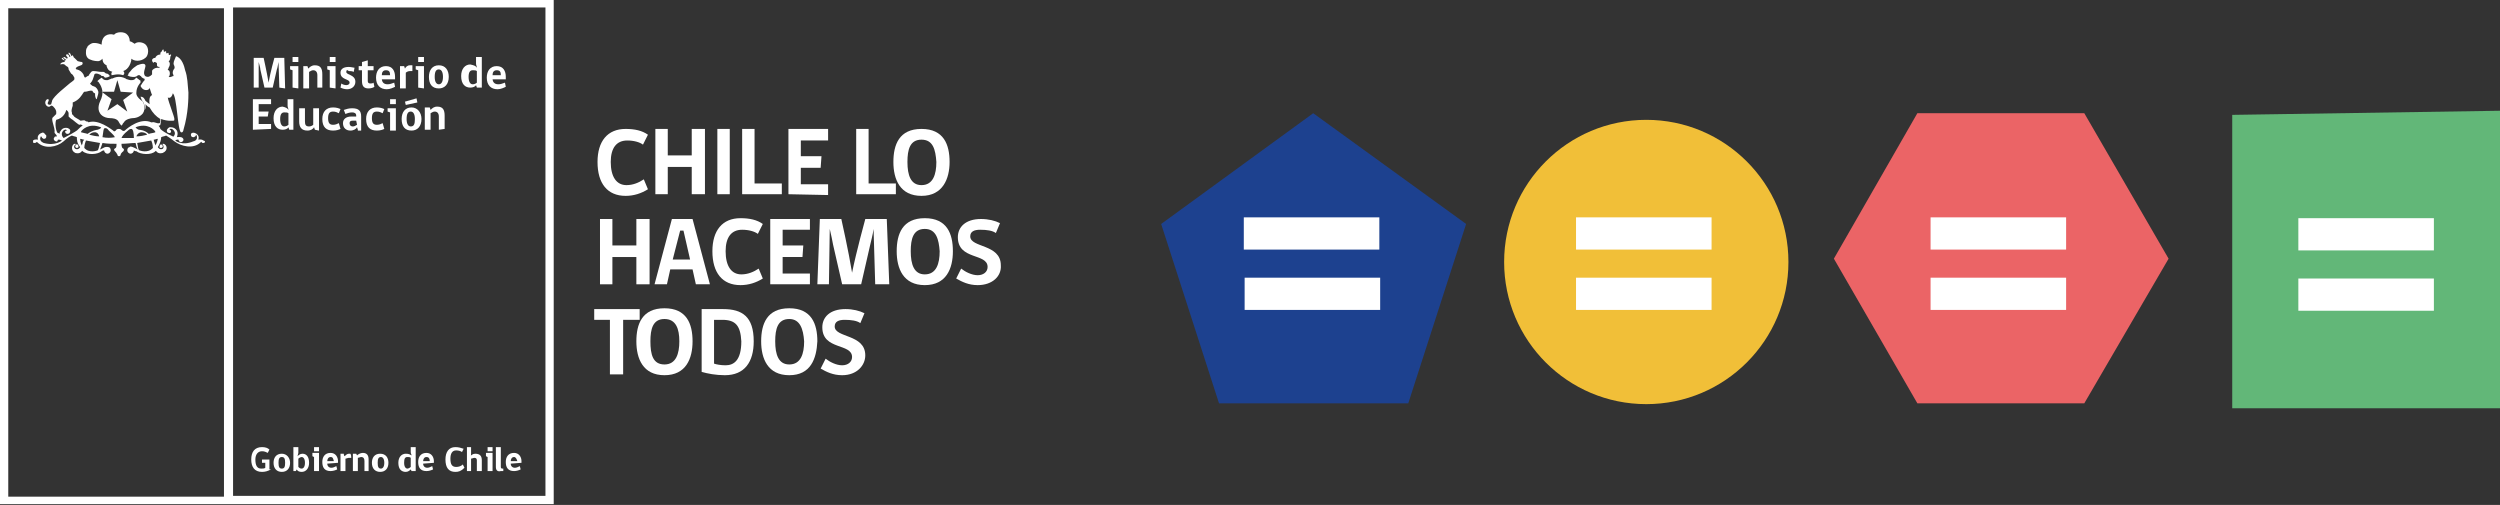 <?xml version="1.0" encoding="utf-8"?>
<!-- Generator: Adobe Illustrator 23.0.1, SVG Export Plug-In . SVG Version: 6.00 Build 0)  -->
<svg version="1.1" id="Capa_1" xmlns="http://www.w3.org/2000/svg" xmlns:xlink="http://www.w3.org/1999/xlink" x="0px" y="0px"
	 viewBox="0 0 302.5 61.1" style="enable-background:new 0 0 302.5 61.1;" xml:space="preserve">
<rect x="0" y="0" width="302.5" height="61.1" fill="#333333" stroke="none"/>
<style type="text/css">
	.st0{fill:#1D418F;}
	.st1{fill:#62B778;}
	.st2{enable-background:new    ;}
	.st3{fill:#FFFFFF;}
	.st4{fill:#F1BF38;}
	.st5{fill:#EB6466;}
	.st6{fill:none;}
</style>
<title>Recurso 7</title>
<g>
	<g>
		<polygon class="st0" points="158.9,13.7 140.5,27.1 147.5,48.8 170.4,48.8 177.4,27.1 		"/>
		<polygon class="st1" points="302.5,49.4 270.1,49.4 270.1,13.9 302.5,13.4 		"/>
		<g class="st2">
			<path class="st3" d="M278.1,26.4l16.4,0l0,3.9l-16.4,0L278.1,26.4z M278.1,33.7l16.4,0l0,3.9l-16.4,0L278.1,33.7z"/>
		</g>
		<circle class="st4" cx="199.2" cy="31.7" r="17.2"/>
		<polygon class="st5" points="252.2,13.7 232,13.7 221.9,31.3 232,48.8 252.2,48.8 262.4,31.3 		"/>
		<g class="st2">
			<path class="st3" d="M150.5,26.3l16.4,0l0,3.9l-16.4,0L150.5,26.3z M150.6,33.6l16.4,0l0,3.9l-16.4,0L150.6,33.6z"/>
		</g>
		<g>
			<g class="st2">
				<path class="st3" d="M190.7,26.3l16.4,0l0,3.9l-16.4,0L190.7,26.3z M190.7,33.6l16.4,0l0,3.9l-16.4,0L190.7,33.6z"/>
			</g>
		</g>
		<g class="st2">
			<path class="st3" d="M233.6,26.3l16.4,0l0,3.9l-16.4,0L233.6,26.3z M233.6,33.6l16.4,0l0,3.9l-16.4,0L233.6,33.6z"/>
		</g>
	</g>
	<g>
		<g>
			<g>
				<path class="st3" d="M32.8,56.8c-0.4,0.2-0.7,0.3-1.1,0.3c-0.9,0-1.3-0.6-1.3-1.5s0.4-1.5,1.3-1.5c0.4,0,0.7,0.1,0.9,0.3
					l-0.2,0.4c-0.2-0.1-0.4-0.2-0.7-0.2c-0.5,0-0.8,0.4-0.8,1c0,0.7,0.2,1.1,0.7,1.1c0.2,0,0.4,0,0.5-0.1V56h-0.4v-0.4h0.9v1.2H32.8
					z"/>
				<path class="st3" d="M35.1,56c0,0.7-0.4,1.1-1,1.1s-1-0.4-1-1.1c0-0.6,0.3-1.1,1-1.1C34.7,54.9,35.1,55.4,35.1,56 M34.5,56
					c0-0.5-0.1-0.7-0.4-0.7c-0.3,0-0.4,0.2-0.4,0.7s0.1,0.7,0.4,0.7S34.5,56.5,34.5,56"/>
				<path class="st3" d="M36,55.2c0.1-0.1,0.3-0.3,0.6-0.3c0.5,0,0.8,0.4,0.8,1.1c0,0.7-0.4,1.1-0.9,1.1c-0.3,0-0.5-0.1-0.6-0.3
					L35.8,57h-0.3v-2.9h0.6v0.7L36,55.2z M36.1,56.5c0.1,0.1,0.2,0.2,0.4,0.2s0.4-0.2,0.4-0.7s-0.2-0.7-0.4-0.7
					c-0.1,0-0.3,0.1-0.4,0.2V56.5z"/>
				<path class="st3" d="M38,57v-1.7l-0.2-0.1v-0.4h0.8V57H38z M38,54.1h0.6v0.5H38V54.1z"/>
				<path class="st3" d="M39.6,56.1c0,0.3,0.2,0.5,0.5,0.5c0.2,0,0.4-0.1,0.6-0.2l0.1,0.4C40.6,56.9,40.3,57,40,57
					c-0.7,0-1-0.4-1-1.1c0-0.6,0.3-1.1,1-1.1c0.6,0,0.9,0.5,0.9,1V56L39.6,56.1L39.6,56.1z M40,55.3c-0.3,0-0.4,0.3-0.4,0.5h0.8
					C40.3,55.5,40.3,55.3,40,55.3"/>
				<path class="st3" d="M42.5,55.4c-0.1,0-0.2,0-0.3,0s-0.3,0.1-0.4,0.1V57h-0.6v-2.1h0.4c0,0.1,0,0.2,0.1,0.3l0,0
					c0.1-0.1,0.3-0.3,0.5-0.3c0.1,0,0.2,0,0.2,0C42.5,55.1,42.5,55.2,42.5,55.4"/>
				<path class="st3" d="M44.1,57v-1.2c0-0.3-0.1-0.5-0.4-0.5c-0.1,0-0.3,0.1-0.4,0.1V57h-0.6v-2.1h0.4l0.1,0.2
					c0.1-0.1,0.4-0.3,0.7-0.3c0.5,0,0.7,0.3,0.7,0.8V57H44.1z"/>
				<path class="st3" d="M47,56c0,0.7-0.4,1.1-1,1.1s-1-0.4-1-1.1c0-0.6,0.3-1.1,1-1.1S47,55.4,47,56 M46.5,56
					c0-0.5-0.2-0.7-0.4-0.7c-0.3,0-0.4,0.2-0.4,0.7s0.1,0.7,0.4,0.7C46.3,56.7,46.5,56.5,46.5,56"/>
				<path class="st3" d="M49.8,55.1c0-0.1-0.1-0.2-0.1-0.4v-0.6h0.6V57h-0.5l-0.1-0.2c-0.1,0.1-0.3,0.3-0.6,0.3
					c-0.5,0-0.9-0.3-0.9-1.1c0-0.7,0.4-1.1,0.9-1.1C49.5,54.9,49.6,55,49.8,55.1 M49.7,55.4c-0.1-0.1-0.2-0.1-0.4-0.1
					c-0.3,0-0.4,0.2-0.4,0.7s0.2,0.7,0.4,0.7c0.1,0,0.3-0.1,0.4-0.2V55.4z"/>
				<path class="st3" d="M51.2,56.1c0,0.3,0.2,0.5,0.5,0.5c0.2,0,0.4-0.1,0.6-0.2l0.1,0.4c-0.2,0.1-0.5,0.2-0.8,0.2
					c-0.7,0-1-0.4-1-1.1c0-0.6,0.3-1.1,1-1.1c0.6,0,0.9,0.5,0.9,1V56L51.2,56.1L51.2,56.1z M51.6,55.3c-0.3,0-0.4,0.3-0.4,0.5H52
					C52,55.5,51.9,55.3,51.6,55.3"/>
				<path class="st3" d="M55.1,57.1c-0.8,0-1.2-0.5-1.2-1.5c0-0.9,0.4-1.5,1.2-1.5c0.4,0,0.7,0.1,1,0.2l-0.2,0.4
					c-0.1-0.1-0.4-0.2-0.7-0.2c-0.5,0-0.7,0.4-0.7,1c0,0.7,0.2,1,0.7,1c0.3,0,0.6-0.1,0.8-0.3l0.2,0.4C55.8,57,55.5,57.1,55.1,57.1"
					/>
				<path class="st3" d="M56.5,57v-2.9H57v0.8c0,0.1,0,0.3-0.1,0.3c0.1-0.1,0.3-0.3,0.6-0.3c0.6,0,0.8,0.3,0.8,0.8V57h-0.6v-1.2
					c0-0.1,0-0.1,0-0.1c0-0.2-0.1-0.3-0.3-0.3c-0.1,0-0.3,0.1-0.4,0.1V57H56.5z"/>
				<path class="st3" d="M59,57v-1.7l-0.2-0.1v-0.4h0.8V57H59z M59,54.1h0.6v0.5H59V54.1z"/>
				<path class="st3" d="M60,56.5v-2.4h0.6v2.4c0,0.2,0.1,0.2,0.3,0.2V57c0,0-0.2,0-0.3,0C60.2,57.1,60,56.9,60,56.5"/>
				<path class="st3" d="M61.8,56.1c0,0.3,0.2,0.5,0.5,0.5c0.2,0,0.4-0.1,0.6-0.2l0.1,0.4c-0.2,0.1-0.5,0.2-0.8,0.2
					c-0.7,0-1-0.4-1-1.1c0-0.6,0.3-1.1,1-1.1c0.6,0,0.9,0.5,0.9,1V56L61.8,56.1L61.8,56.1z M62.2,55.3c-0.3,0-0.4,0.3-0.4,0.5h0.8
					C62.5,55.5,62.4,55.3,62.2,55.3"/>
				<g>
					<g>
						<g>
							<path class="st3" d="M75.7,23.7c-2.2,0-3.4-1.5-3.4-4.1c0-2.5,1.2-4,3.4-4c1.1,0,2,0.2,2.7,0.7l-0.6,1.2
								c-0.4-0.3-1.1-0.5-1.9-0.5c-1.3,0-2,0.9-2,2.6c0,1.8,0.7,2.8,1.9,2.8c0.8,0,1.5-0.3,2.1-0.7l0.5,1.2
								C77.6,23.4,76.7,23.7,75.7,23.7z"/>
							<path class="st3" d="M83.7,23.5v-3.3h-2.9v3.3h-1.5v-7.9h1.5v3.2h2.9v-3.2h1.6v7.9C85.3,23.5,83.7,23.5,83.7,23.5z"/>
							<path class="st3" d="M86.8,23.5v-7.9h1.5v7.9H86.8z"/>
							<path class="st3" d="M89.8,23.5v-7.9h1.5v6.6h3.3v1.3H89.8z"/>
							<path class="st3" d="M95.4,23.5v-7.9h4.8V17h-3.3v1.9h2.5l-0.1,1.4h-2.4v2h3.3v1.3L95.4,23.5L95.4,23.5z"/>
							<path class="st3" d="M103.6,23.5v-7.9h1.5v6.6h3.3v1.3H103.6z"/>
							<path class="st3" d="M111.5,23.7c-2.6,0-3.4-2-3.4-4.1s0.7-4,3.4-4c2.7,0,3.4,1.9,3.4,4C114.9,21.6,114.1,23.7,111.5,23.7z
								 M111.5,16.9c-1.4,0-1.7,1.2-1.7,2.7c0,1.6,0.4,2.8,1.7,2.8c1.4,0,1.8-1.3,1.8-2.8C113.2,18.1,112.9,16.9,111.5,16.9z"/>
							<path class="st3" d="M77,34.4v-3.3h-2.9v3.3h-1.5v-7.9h1.5v3.2H77v-3.2h1.6v7.9H77z"/>
							<path class="st3" d="M80.7,34.4h-1.5l2.1-7.9h2.5l2.1,7.9h-1.7l-0.4-1.8h-2.7L80.7,34.4z M82.3,27.9l-0.9,3.5h2.1l-0.8-3.5
								H82.3z"/>
							<path class="st3" d="M89.6,34.5c-2.2,0-3.4-1.5-3.4-4.1c0-2.5,1.2-4,3.4-4c1.1,0,2,0.2,2.7,0.7l-0.6,1.2
								c-0.4-0.3-1.1-0.5-1.9-0.5c-1.3,0-2,0.9-2,2.6c0,1.8,0.7,2.8,1.9,2.8c0.8,0,1.5-0.3,2.1-0.7l0.5,1.2
								C91.5,34.2,90.6,34.5,89.6,34.5z"/>
							<path class="st3" d="M93.2,34.4v-7.9H98v1.3h-3.3v1.9h2.5l-0.1,1.4h-2.4v2H98v1.3C98,34.4,93.2,34.4,93.2,34.4z"/>
							<path class="st3" d="M105.9,34.4l-0.2-6.7l0,0c-0.1,0.8-0.3,1.4-0.4,1.9l-1.1,4.8h-2.3l-1.1-4.8c-0.1-0.5-0.2-1.1-0.4-1.9
								l0,0l-0.1,6.7h-1.4l0.3-7.9h2.6c0,0,0.9,4,1.3,6.5l0,0c0.5-2.5,1.6-6.5,1.6-6.5h2.6l0.3,7.9H105.9z"/>
							<path class="st3" d="M111.9,34.5c-2.6,0-3.4-2-3.4-4.1s0.7-4,3.4-4c2.7,0,3.4,1.9,3.4,4S114.5,34.5,111.9,34.5z M111.9,27.7
								c-1.4,0-1.7,1.2-1.7,2.7c0,1.6,0.4,2.8,1.7,2.8c1.4,0,1.8-1.3,1.8-2.8C113.6,29,113.3,27.7,111.9,27.7z"/>
							<path class="st3" d="M118.3,34.5c-1.1,0-1.9-0.4-2.6-0.8l0.6-1.2c0.5,0.4,1.3,0.8,2,0.8s1.2-0.4,1.2-1c0-1.7-3.6-0.8-3.6-3.6
								c0-1.2,0.9-2.2,2.8-2.2c0.9,0,1.7,0.2,2.3,0.5l-0.5,1.2c-0.4-0.3-1.1-0.4-1.9-0.4c-0.7,0-1.2,0.2-1.2,0.8
								c0,1.4,3.7,0.9,3.7,3.5C121.2,33.4,120.1,34.5,118.3,34.5z"/>
							<path class="st3" d="M75.4,38.7v6.6h-1.6v-6.6h-1.9v-1.3h5.5v1.3H75.4z"/>
							<path class="st3" d="M80.4,45.4c-2.6,0-3.4-2-3.4-4.1s0.7-4,3.4-4c2.7,0,3.4,1.9,3.4,4S83,45.4,80.4,45.4z M80.4,38.6
								c-1.4,0-1.7,1.2-1.7,2.7c0,1.6,0.3,2.8,1.7,2.8c1.4,0,1.8-1.3,1.8-2.8C82.2,39.8,81.8,38.6,80.4,38.6z"/>
							<path class="st3" d="M87.7,45.4c-1.1,0-2.1-0.2-2.8-0.4v-7.6h2.6c2.3,0,3.7,0.9,3.7,3.9C91.2,43.8,90.1,45.4,87.7,45.4z
								 M87.4,38.7h-1V44c0.3,0.1,0.8,0.2,1.4,0.2c1,0,1.9-0.6,1.9-2.9C89.6,39.4,89,38.7,87.4,38.7z"/>
							<path class="st3" d="M95.5,45.4c-2.6,0-3.4-2-3.4-4.1s0.7-4,3.4-4c2.7,0,3.4,1.9,3.4,4C98.8,43.4,98.1,45.4,95.5,45.4z
								 M95.5,38.6c-1.4,0-1.7,1.2-1.7,2.7c0,1.6,0.4,2.8,1.7,2.8c1.4,0,1.8-1.3,1.8-2.8C97.2,39.8,96.8,38.6,95.5,38.6z"/>
							<path class="st3" d="M101.9,45.4c-1.1,0-1.9-0.4-2.6-0.8l0.6-1.2c0.5,0.4,1.3,0.8,2,0.8s1.2-0.4,1.2-1c0-1.7-3.6-0.8-3.6-3.6
								c0-1.2,0.9-2.2,2.8-2.2c0.9,0,1.7,0.2,2.3,0.5l-0.5,1.2c-0.4-0.3-1.1-0.4-1.9-0.4c-0.7,0-1.2,0.2-1.2,0.8
								c0,1.4,3.7,0.9,3.7,3.5C104.7,44.2,103.7,45.4,101.9,45.4z"/>
						</g>
					</g>
				</g>
				<path class="st3" d="M66,0H1H0v1v59v1h1h65h1v-1V1V0H66z M1,1h26.1v59.1H1V1z M66,60H28.2V0.9H66V60z"/>
			</g>
			<g>
				<g>
					<g>
						<path class="st3" d="M14.9,9.1C15,9,15.1,8.9,15,8.7c0-0.1-0.2-0.1-0.1-0.1c0.7-0.2,1-1.1,1-1.5C16.2,7.4,17,7.5,17.6,7
							c0.4-0.3,0.5-1.3-0.1-1.7c-0.3-0.2-0.9-0.3-1.2,0C16.1,5.2,15.9,5,15.7,5c0-0.1,0-0.5-0.3-0.8c-0.3-0.4-1.3-0.4-1.6,0
							c-0.7-0.2-1.5,0.1-1.5,1.2c-0.5-0.2-0.7-0.2-1-0.2c-0.2,0-0.5,0.2-0.7,0.4c0,0.1-0.1,0.2-0.1,0.2c-0.1,0.2-0.1,0.4-0.1,0.6
							c0,0.4,0.2,0.7,0.5,0.8c0.4,0.2,0.9,0.2,1,0.2s0.3-0.1,0.4-0.2l0.1-0.1c0,0.1,0,0.6,0.5,0.8c0,0,0,0,0,0.1
							c0.2,0.7,0.6,0.6,0.7,0.7c-0.2,0.1-0.1,0.3-0.1,0.4C14,9,14.2,9,14.3,9C14.4,9,14.6,9,14.9,9.1z"/>
						<g>
							<polygon class="st6" points="14.2,9.8 13.8,11.2 12.3,11.2 12.3,11.2 13.5,12.1 13,13.4 14.2,12.5 15.4,13.4 14.9,12.1 
								16.1,11.2 16.1,11.2 14.6,11.2 							"/>
							<path class="st3" d="M16.5,11.2c0-0.7,0.5-1.2,0.5-1.2c0-0.1,0-0.2,0-0.2c0-0.1-0.1-0.1-0.1-0.1c-0.1-0.1-0.4-0.3-0.4-0.3
								l0,0l0,0c0,0-0.1,0-0.1,0.1c-0.1,0.1-0.2,0.2-0.5,0.2h-0.1c-0.1,0-0.4-0.1-0.4-0.1c-0.1,0-0.2-0.1-0.2-0.1l0,0
								c-0.4-0.2-0.7-0.2-0.8-0.2s-0.4,0-0.8,0.2l0,0h-0.1l-0.2,0.1c-0.1,0-0.2,0.1-0.3,0.1s-0.1,0-0.1,0c-0.3,0-0.4-0.1-0.5-0.2
								l-0.1-0.1l0,0l0,0c0,0-0.3,0.2-0.4,0.3l-0.1,0.1c0,0,0,0.1,0.1,0.1c0,0,0.5,0.6,0.5,1.3c0,0.1,0,0.5-0.3,1.1
								c0,0-0.4,0.8,0,1.4c0,0,0.3,0.6,1.3,0.6c0.1,0,0.8,0,1,0.5c0,0,0.1,0.2,0.2,0.3l0.1,0.1l0.1-0.1c0-0.1,0.2-0.3,0.2-0.3
								c0.2-0.4,0.9-0.5,1-0.5c0.9,0,1.3-0.6,1.3-0.6c0.4-0.6,0-1.4,0-1.4C16.4,11.7,16.5,11.3,16.5,11.2z M16.1,11.2l-1.2,0.9
								l0.5,1.4l-1.2-0.9L13,13.4l0.5-1.4l-1.2-0.9l0,0h1.5l0.4-1.4l0.4,1.4L16.1,11.2L16.1,11.2z"/>
							<g>
								<path class="st6" d="M10.1,17.9c0.7,0.7,1.6,0.3,1.6,0.3c0.2,0,0.2-0.5,0.3-0.9c-0.6-0.1-1.1-0.2-1.7-0.3
									C10.2,17.5,10.1,17.9,10.1,17.9z"/>
								<path class="st6" d="M10,15C9.9,15,9.9,15,10,15c-0.2-0.1-0.2,0-0.3,0s-0.8-0.5-0.8-0.6c-0.1-0.1-0.4-0.2-0.5-0.4
									c-0.1-0.1,0-0.2,0-0.4c0-0.1-0.1-0.3-0.3-0.4c0,0.2-0.3,1-1.2,1.2c-0.3,0.6-0.1,1.6,0,1.7c0.1,0,0.2,0.1,0.2,0.1
									c0-0.2,0.1-0.3,0.1-0.3c0.3-0.5,0.9-0.4,0.9-0.4c0.2,0.1,0.3,0.3,0.3,0.3c0.1,0.4-0.3,0.4-0.3,0.4c-0.2,0-0.3-0.2-0.3-0.2
									c0-0.2,0.2-0.2,0.2-0.2c-0.2-0.4-1,0.3-0.5,0.8c0,0.1,0.1,0,0.1,0c1.4-0.7,1.7-1,1.7-1C9.6,15.3,9.8,15.2,10,15
									C10,15.1,10,15,10,15z"/>
								<path class="st6" d="M16.8,9.3L16.8,9.3L16.8,9.3z"/>
								<path class="st6" d="M17.2,9.6c0,0-0.1-0.1-0.2-0.1C17.1,9.6,17.2,9.6,17.2,9.6L17.2,9.6z"/>
								<path class="st6" d="M16.9,9.4L17,9.5L16.9,9.4z"/>
								<path class="st6" d="M9.8,17.6c0-0.1,0.1-0.3,0.1-0.3c0-0.1,0.1-0.3,0.1-0.4c-0.2,0-0.3-0.1-0.5-0.1
									C9.6,17.3,9.8,17.6,9.8,17.6z"/>
								<path class="st6" d="M16.6,17.3c0,0.4,0.1,0.8,0.3,0.9c0,0,1,0.4,1.6-0.3c0,0,0-0.4-0.2-0.9C17.8,17.2,17.2,17.3,16.6,17.3z
									"/>
								<path class="st6" d="M18.7,17.3l0.1,0.3c0,0,0.2-0.4,0.2-0.8c-0.2,0-0.3,0.1-0.5,0.1C18.6,17.1,18.7,17.2,18.7,17.3z"/>
								<path class="st6" d="M11.5,16c-0.3,0-0.6,0.1-0.7,0.3c0.4,0.1,0.8,0.2,1.3,0.2C12,16,11.5,16,11.5,16z"/>
								<path class="st6" d="M18.1,16.3c0.3-0.1,0.5-0.1,0.8-0.2c0-0.1-0.1-0.2-0.1-0.2s-0.8-1-2.3-0.4c0,0,0.1,0.2,0.5,0.3
									C16.9,15.7,17.6,15.8,18.1,16.3z"/>
								<path class="st6" d="M17.1,16c0,0-0.4,0-0.5,0.5c0.5-0.1,0.9-0.1,1.3-0.2C17.7,16.2,17.4,16,17.1,16z"/>
								<path class="st6" d="M13,15.7c-0.1-0.1-0.3-0.1-0.3-0.1c-0.2,0-0.3,0.5-0.3,1.1c0.4,0.1,0.9,0.1,1.5,0.1
									C13.7,16.2,13.2,15.9,13,15.7z"/>
								<path class="st6" d="M10,15.8C9.9,15.9,9.9,16,9.9,16c0.2,0.1,0.5,0.1,0.8,0.2c0.5-0.5,1.2-0.5,1.2-0.5
									c0.4-0.1,0.5-0.3,0.5-0.3C10.8,14.8,10,15.8,10,15.8z"/>
								<path class="st6" d="M15.9,15.5c0,0-0.2,0-0.3,0.1c-0.2,0.3-0.7,0.6-0.9,1c0.5,0,1,0,1.5-0.1C16.2,16,16.1,15.5,15.9,15.5z"
									/>
								<path class="st3" d="M24.6,17c-0.2-0.2-0.6-0.1-0.6-0.1c0.2-0.6-0.4-0.8-0.4-0.8c-0.2-0.1-0.4,0-0.4,0l0,0l0,0l0,0
									c-0.1,0.1-0.1,0.1-0.1,0.2c0,0.2,0.1,0.3,0.3,0.3c0.1,0,0.1,0,0.2-0.1c0.1,0,0.1-0.1,0.1-0.2c0.1,0.1,0.1,0.1,0.1,0.1
									c0.2,0.6-0.4,0.7-0.4,0.7C22,17.7,21.2,17,21.2,17l0.2-0.1c0.1,0,0.2,0,0.2,0l0,0c0,0.1,0.1,0.3,0.3,0.3
									c0.1,0,0.3-0.1,0.3-0.3c0-0.1-0.1-0.2-0.1-0.2c-0.2-0.2-0.7-0.1-0.7-0.1c0.2-0.5,0-0.8,0-0.8c-0.3-0.5-0.9-0.4-0.9-0.4
									c-0.2,0.1-0.3,0.3-0.3,0.3c-0.1,0.4,0.3,0.4,0.3,0.4c0.2,0,0.2-0.2,0.2-0.2c0-0.2-0.2-0.2-0.2-0.2c0.2-0.4,1,0.3,0.5,0.8
									c0,0.1-0.1,0-0.1,0c-0.9-0.4-1.3-0.7-1.5-0.9c0-0.2-0.2-0.3-0.2-0.4c0,0,0.2,0,0.2-0.1c0,0,0.1-0.4,0.1-0.7
									c0.8,0.3,1.4,0.2,1.5,0.2s0.1-0.1,0.1-0.2c0-0.3-0.7-2-0.8-2.6c0.4,0.2,0.6-0.4,0.6-0.5c0.5,0.2,0.6,4.6,1,4.7
									c0.2,0.1,0.3-0.2,0.3-0.3c0.6-2,0.6-3.9,0.6-4.5c-0.1-1-0.1-1.9-0.4-2.7C22.3,8,22,7,21.3,6.8C21.2,7.1,21,7.4,21,7.7
									c0,0.2,0.2,0.3,0.1,0.6c-0.1,0.1-0.2,0.3-0.2,0.5S21,9,21,9.2c-0.2,0-0.3,0.2-0.6,0.1c0.2-0.1,0.2-0.7,0-0.8
									c0,0-0.1,0-0.1-0.1c0,0,0.1-0.1,0.1-0.2c0.2-0.3,0.2-0.6,0-0.8c0.1,0,0.2-0.2,0.2-0.4l0,0l0,0l0,0c0,0,0-0.2,0.1-0.3V6.6
									h-0.1c-0.1,0.1-0.2,0.1-0.2-0.1V6.4h-0.1c-0.1,0.1-0.2,0.1-0.2-0.1V6.2H20c-0.1,0.1-0.2,0.1-0.2-0.1V6h-0.1
									c-0.1,0.1-0.1,0.2-0.2,0.3c-0.1,0-0.1,0.2-0.1,0.3c-0.4,0-0.6,0.3-0.6,0.4l0,0c-0.2,0-0.4,0.1-0.4,0.3
									c0,0.1,0.1,0.3,0.2,0.3c0,0,0-0.1,0.1-0.1S19,7.6,19,7.7s-0.1,0.4,0.3,0.4v0.1c-0.1,0-0.2,0-0.3,0c-0.2,0-0.6,0.2-0.6,0.4
									c0,0,0,0.1,0,0.2c0,0,0,0.1,0,0.2l-0.1,0.1c-0.1,0.1-0.3,0.2-0.4,0.2c-0.2,0-0.4-0.1-0.4-0.2c-0.2-0.3,0.1-0.9,0.1-1.1
									c0-0.5-0.7-0.2-1-0.1c-0.3,0.2-0.6,0.4-0.8,0.7c-0.1,0.1-0.3,0.3-0.3,0.5c0,0,0,0-0.1,0c0.1,0.1,0.4,0.2,0.6,0.2
									c0,0,0.4,0.1,0.7-0.2c0,0,0,0,0.1,0h0.1c0,0,0,0,0.1,0.1c0,0,0.1,0,0.1,0.1l0,0l0.1,0.1l0,0c0.1,0,0.1,0.1,0.2,0.1l0,0
									c0.1,0,0.1,0.1,0.1,0.1l0,0l0,0c0,0,0,0,0,0.1c0,0,0,0-0.1,0.1s-0.2,0.3-0.4,0.6c0.1,0.2,0.3,0.5,0.7,0.5
									c0.2,0,0.4-0.1,0.4-0.3l0,0c0,0,0.2,0.7,0.3,0.9c-0.2,0.1-0.4,0.3-0.3,1.1c-0.1-0.1-0.4-0.3-0.5-0.4
									c-0.1-0.2-0.2-0.5-0.6-0.5c0.1,0.2,0.1,0.4,0.3,0.6c0,0,0.3,0.5,0.2,1c0.2-0.2,0.1-0.7,0.1-0.7l0,0c0,0,0.2,0.3,0.5,0.4
									c0.4,0.7,0.8,1.1,1.3,1.4c0,0.2,0,0.5-0.1,0.5c-0.3,0.1-0.6-0.2-0.9-0.1h-0.1c-1.3-0.6-2.9,0.7-3.2,1c-0.1,0.1-0.3,0-0.3,0
									c-0.1-0.1-0.2-0.2-0.4-0.2c-0.1,0-0.3,0-0.4,0.2c0,0-0.2,0.2-0.3,0c-0.3-0.2-1.8-1.4-3-1c0-0.1-0.2-0.1-0.2-0.1
									c-0.1,0-0.2-0.1-0.2-0.1c-0.1-0.1-0.4,0-0.5,0s-0.1,0-0.2-0.1C9.3,14.3,9,14.2,8.9,14l-0.1-0.1c-0.1-0.1-0.1-0.1-0.1-0.3
									c-0.1-0.2,0-0.5,0.1-0.8c0-0.2,0-0.2,0-0.4c0.8-0.3,1.1-0.9,1.3-1.2l0.1-0.1h0.1c0.3,0,0.5-0.2,0.9-0.1c0,0,0,0.2,0.3,0.3
									c0,0.2,0,0.4,0.1,0.6c0,0,0,0.1,0.1,0.1c0.1-0.4,0.2-0.6,0.2-0.8c0,0,0,0,0-0.1c-0.1-0.4-0.3-0.5-0.4-0.6
									c-0.1,0-0.2-0.1-0.3-0.1c-0.1-0.1-0.3-0.2-0.3-0.3c0,0,0,0,0.1-0.1c0.2-0.2,0.3-0.6,0.4-0.9c0-0.3,0.5-0.2,0.6-0.1
									c0,0,0.1,0,0.2,0.1l0.1,0.1c0.1,0,0.2,0,0.2,0l0.1,0.1c0,0,0,0,0.1,0.1c0.2,0,0.5-0.1,0.6-0.2l0,0c-0.1-0.1-0.2-0.3-0.4-0.3
									s-0.2-0.2-0.4-0.2h-0.2c-0.4,0-0.6-0.1-1-0.1C11,8.6,11,8.8,10.8,9c0,0.1-0.1,0.2-0.2,0.2c-0.1,0.1-0.2,0.1-0.3,0.2
									l-0.1-0.1c0-0.1-0.1-0.2-0.1-0.3C9.9,8.7,9.7,8.5,9.3,8.4c-0.1,0-0.1,0-0.1-0.1c-0.1,0,0-0.1,0-0.1C9.4,8,9.6,8,9.8,7.9
									c0.3-0.1,0.2-0.4,0.1-0.4c-0.2,0-0.4-0.1-0.5-0.1C9.3,7.3,9.1,7.1,9,7C8.9,7,8.9,6.8,8.8,6.7c-0.1,0-0.1,0-0.2,0.1
									c0,0,0-0.3-0.2-0.4c-0.1-0.1-0.1,0-0.1,0.1s0.2,0.1,0.2,0.4c0,0,0,0-0.1,0c0-0.1-0.1-0.3-0.2-0.3C8.1,6.5,8,6.6,8,6.7
									S8.1,6.8,8.2,7L8.1,7.1C7.9,7,7.9,6.9,7.8,6.9S7.6,6.9,7.7,7S7.9,7.2,8,7.2c0,0,0,0-0.1,0.1C7.7,7.2,7.7,7.1,7.6,7
									C7.5,7,7.4,7,7.5,7.1c0.1,0.2,0.3,0.2,0.4,0.2c0,0.1-0.1,0.1-0.1,0.2c-0.2,0-0.5,0.1-0.5,0.3c0.1,0,0.3-0.1,0.5,0
									C8,8,8.2,8.1,8.2,8.1c0.1,0.1,0.1,0.2,0.1,0.3c0.1,0.2,0.2,0.3,0.3,0.5C8.8,9,8.9,9.2,9,9.4c0,0,0,0.1,0,0.2
									C8.9,9.8,8.5,10,8.3,10.2s-1.8,1.4-2,2c0,0.1-0.1,0.3-0.1,0.4c-0.1,0.1-0.3,0.1-0.4,0c-0.1-0.2,0.1-0.3,0.1-0.5
									C5.9,12,5.8,12,5.7,12c-0.4,0.3-0.2,0.8,0.1,0.9c0.3,0.1,0.3-0.2,0.5-0.1c0.1,0,0.6,0.5,0.5,0.9v0.1
									c-0.1,0.1-0.3,0.3-0.4,0.4c-0.3,0.2,0.3,1.3,0.2,1.8c0,0.2,0.2,0.2,0.3,0.5c-0.1,0-0.3,0-0.3,0.1c0,0-0.1,0.1-0.1,0.2
									s0.1,0.3,0.3,0.3C6.9,17.2,7,17,7,16.9l0,0c0.1,0,0.1,0,0.2,0L7.5,17c0,0-0.8,0.7-2.2,0.3c0,0-0.6-0.2-0.4-0.7
									c0,0,0-0.1,0.1-0.1c0,0.1,0.1,0.1,0.1,0.2c0.1,0,0.1,0.1,0.2,0.1c0.2,0,0.3-0.1,0.3-0.3c0-0.1,0-0.2-0.1-0.2l0,0l0,0l0,0
									C5.3,16,5.2,16,5,16.1c0,0-0.6,0.2-0.4,0.8c0,0-0.4-0.1-0.6,0.1c0,0,0,0,0,0.1l0,0l0,0v0.1c0,0.1,0.1,0.1,0.2,0.1
									s0.1,0,0.2-0.1l0,0h0.1c0.9,0.9,2.4,0.6,3.2-0.1c0,0,0.5-0.5,1-0.7c0.2,0.1,0.4,0.1,0.6,0.2c0,0.3,0,0.7,0.4,1.2
									c0,0-0.2,0.4-0.6,0.2c0,0-0.3-0.2,0-0.5c0,0,0.2-0.1,0.2,0c-0.1,0-0.2,0.1-0.2,0.2s0.1,0.2,0.2,0.2c0.1,0,0.2-0.1,0.2-0.1
									c0-0.1,0-0.2-0.1-0.3c0,0-0.1-0.1-0.4-0.1c-0.3,0.1-0.5,0.8,0.1,1.1c0,0,0.5,0.2,0.8-0.2c0,0,0-0.1,0.1,0
									c0.6,0.5,1.8,0.4,2.3,0c0,0,0.1-0.1,0.3-0.1c0,0.2,0.2,0.4,0.4,0.4s0.4-0.2,0.4-0.4c0-0.2-0.1-0.4-0.3-0.4
									c0,0-0.3-0.1-0.6,0.1l-0.4,0.2c0.1-0.2,0.2-0.5,0.3-0.8c0.6,0.1,1.1,0.1,1.7,0.1c0,0.2,0,0.4-0.1,0.5c0,0-0.2,0.1-0.2,0.2
									c0,0,0,0.1,0.2,0.3c0,0,0.1,0.1,0.2,0.3c0,0,0,0.2,0.2,0.2l0,0l0,0c0.2,0,0.2-0.2,0.2-0.2c0-0.1,0.2-0.3,0.2-0.3
									c0.2-0.1,0.2-0.3,0.2-0.3c0-0.1-0.2-0.2-0.2-0.2c-0.1-0.2-0.1-0.4-0.1-0.5c0.6,0,1.2-0.1,1.7-0.1c0.1,0.3,0.1,0.6,0.3,0.8
									l-0.4-0.2c-0.4-0.2-0.6-0.2-0.6-0.1c-0.2,0-0.3,0.2-0.3,0.4c0,0.2,0.2,0.4,0.4,0.4s0.4-0.2,0.4-0.4c0.1,0.1,0.3,0.1,0.3,0.1
									c0.5,0.4,1.8,0.5,2.3,0c0.1-0.1,0.1,0,0.1,0c0.3,0.4,0.8,0.2,0.8,0.2c0.7-0.3,0.5-1,0.1-1.1c-0.2,0-0.4,0.1-0.4,0.1
									c-0.1,0.1-0.1,0.3-0.1,0.3c0,0.1,0.1,0.1,0.2,0.1s0.2-0.1,0.2-0.2s-0.1-0.2-0.2-0.2c0.1-0.2,0.2,0,0.2,0
									c0.2,0.3,0,0.5,0,0.5c-0.4,0.2-0.6-0.2-0.6-0.2c0.3-0.5,0.4-0.9,0.4-1.2c0.2-0.1,0.4-0.1,0.6-0.2c0.5,0.3,1,0.7,1,0.7
									c0.8,0.6,2.3,1,3.2,0.1c0.1-0.1,0.1,0,0.1,0l0,0c0,0.1,0.1,0.1,0.2,0.1s0.1,0,0.2-0.1c0-0.1,0-0.1,0-0.1l0,0l0,0
									C24.7,17,24.6,17,24.6,17z M7.7,16.7C7.7,16.7,7.6,16.7,7.7,16.7c-0.6-0.6,0.2-1.3,0.4-0.9c0,0-0.3,0-0.2,0.2
									c0,0,0,0.2,0.3,0.2c0,0,0.3,0,0.3-0.4c0,0,0-0.2-0.3-0.3c0,0-0.6-0.2-0.9,0.4c0,0-0.1,0.1-0.1,0.3c-0.1-0.1-0.1-0.1-0.2-0.1
									C6.8,16,6.6,15,6.8,14.5c0.9-0.2,1.2-1,1.2-1.2c0.2,0.1,0.3,0.3,0.3,0.4c0,0.1,0,0.3,0,0.4c0.1,0.1,0.3,0.3,0.5,0.4
									c0,0,0.7,0.6,0.8,0.6s0.2-0.1,0.2,0h0.1c0,0,0,0,0.1,0.1c-0.2,0.1-0.4,0.3-0.7,0.6C9.4,15.7,9.1,16,7.7,16.7z M10,17.3
									l-0.1,0.3c0,0-0.2-0.4-0.2-0.8c0.2,0,0.3,0.1,0.5,0.1C10,17.1,10,17.2,10,17.3z M11.8,18.2c0,0-1,0.4-1.6-0.3
									c0,0,0-0.4,0.2-0.9c0.5,0.1,1.1,0.2,1.7,0.3C12,17.7,11.9,18.2,11.8,18.2z M10.8,16.3c0.2-0.2,0.4-0.3,0.7-0.3
									c0,0,0.4,0,0.5,0.5C11.6,16.5,11.2,16.4,10.8,16.3z M11.8,15.7c-0.1,0-0.7,0.1-1.2,0.5c-0.3-0.1-0.5-0.1-0.8-0.2
									c0-0.1,0.1-0.2,0.1-0.2s0.8-1,2.3-0.4C12.3,15.4,12.2,15.6,11.8,15.7z M12.4,16.6c0.1-0.6,0.1-1.1,0.3-1.1
									c0,0,0.2,0,0.3,0.1c0.2,0.3,0.7,0.6,0.9,1C13.4,16.7,12.9,16.7,12.4,16.6z M14.7,16.7c0.2-0.5,0.7-0.8,0.9-1
									c0.1-0.1,0.3-0.1,0.3-0.1c0.2,0,0.3,0.5,0.3,1.1C15.8,16.7,15.3,16.7,14.7,16.7z M16.4,15.4c1.5-0.6,2.3,0.4,2.3,0.4
									c0.1,0.1,0.1,0.2,0.1,0.2c-0.2,0.1-0.5,0.1-0.8,0.2c-0.5-0.5-1.2-0.5-1.2-0.5C16.5,15.6,16.4,15.4,16.4,15.4z M17.1,16
									c0.3,0,0.6,0.1,0.7,0.3c-0.4,0.1-0.8,0.2-1.3,0.2C16.7,16,17.1,16,17.1,16z M16.9,18.2c-0.2,0-0.2-0.5-0.3-0.9
									c0.6-0.1,1.1-0.2,1.7-0.3c0.2,0.4,0.2,0.9,0.2,0.9C17.9,18.6,16.9,18.2,16.9,18.2z M18.8,17.6c0-0.1-0.1-0.3-0.1-0.3
									c0-0.1-0.1-0.3-0.1-0.4c0.2,0,0.3-0.1,0.5-0.1C19,17.3,18.8,17.6,18.8,17.6z"/>
							</g>
						</g>
					</g>
				</g>
			</g>
		</g>
		<g>
			<path class="st3" d="M33.8,10.6l-0.1-3.1l0,0c-0.1,0.4-0.1,0.7-0.2,0.9L33,10.6h-1l-0.5-2.2c0-0.2-0.1-0.5-0.2-0.9l0,0v3.1h-0.6
				l0-3.6h1.2c0,0,0.4,1.8,0.6,3l0,0c0.2-1.2,0.7-3,0.7-3h1.2l0.1,3.7L33.8,10.6L33.8,10.6z"/>
			<path class="st3" d="M35.4,10.6V8.5l-0.3-0.1V8h1v2.7L35.4,10.6L35.4,10.6z M35.4,6.9h0.7v0.6h-0.7V6.9z"/>
			<path class="st3" d="M38.4,10.6V9.1c0-0.4-0.2-0.6-0.5-0.6c-0.2,0-0.3,0.1-0.5,0.2v2h-0.7V8h0.5l0.1,0.3c0.2-0.2,0.4-0.4,0.8-0.4
				C38.8,7.9,39,8.3,39,9v1.6H38.4z"/>
			<path class="st3" d="M39.9,10.6V8.5l-0.3-0.1V8h1v2.7L39.9,10.6L39.9,10.6z M39.9,6.9h0.7v0.6h-0.7V6.9z"/>
			<path class="st3" d="M41.9,8.7C41.9,9.1,43,9,43,9.9c0,0.5-0.4,0.9-1,0.9c-0.3,0-0.6-0.1-0.8-0.2l0.1-0.5
				c0.1,0.1,0.4,0.2,0.6,0.2c0.2,0,0.4-0.1,0.4-0.3c0-0.5-1.1-0.3-1.1-1.2c0-0.4,0.3-0.7,1-0.7c0.3,0,0.6,0.1,0.7,0.1l-0.1,0.5
				c-0.2-0.1-0.4-0.1-0.6-0.1C42,8.4,41.9,8.5,41.9,8.7z"/>
			<path class="st3" d="M44.6,10.7c-0.5,0-0.8-0.2-0.8-0.9V8.5h-0.4V8h0.4V7.5l0.7-0.2V8h0.7v0.5h-0.7v1.3c0,0.2,0.1,0.3,0.3,0.3
				c0.1,0,0.3,0,0.4-0.1l0.1,0.5C45.2,10.6,44.9,10.7,44.6,10.7z"/>
			<path class="st3" d="M46.2,9.5c0,0.4,0.2,0.7,0.7,0.7c0.3,0,0.5-0.1,0.8-0.2l0.1,0.5c-0.2,0.1-0.6,0.3-1,0.3
				c-0.8,0-1.3-0.5-1.3-1.4c0-0.8,0.4-1.4,1.2-1.4s1.1,0.6,1.1,1.3v0.3h-1.6V9.5z M46.7,8.5c-0.4,0-0.5,0.3-0.5,0.6h1
				C47.2,8.7,47.1,8.5,46.7,8.5z"/>
			<path class="st3" d="M49.9,8.6c-0.1,0-0.2,0-0.3,0c-0.2,0-0.4,0.1-0.5,0.2v1.9h-0.7V8h0.5L49,8.3l0,0c0.1-0.2,0.3-0.4,0.6-0.4
				c0.1,0,0.2,0,0.3,0L49.9,8.6z"/>
			<path class="st3" d="M50.6,10.6V8.5l-0.3-0.1V8h1v2.7L50.6,10.6L50.6,10.6z M50.6,6.9h0.7v0.6h-0.7V6.9z"/>
			<path class="st3" d="M54.3,9.3c0,0.9-0.5,1.4-1.2,1.4c-0.8,0-1.2-0.5-1.2-1.4c0-0.8,0.4-1.4,1.2-1.4C53.9,7.9,54.3,8.5,54.3,9.3z
				 M53.6,9.3c0-0.6-0.2-0.9-0.5-0.9s-0.5,0.2-0.5,0.9c0,0.6,0.2,0.9,0.5,0.9C53.4,10.2,53.6,9.9,53.6,9.3z"/>
			<path class="st3" d="M57.7,8.2c0-0.2-0.1-0.3-0.1-0.5V6.9h0.7v3.7h-0.6l-0.1-0.3c-0.1,0.2-0.4,0.3-0.7,0.3
				c-0.6,0-1.1-0.4-1.1-1.4c0-0.9,0.5-1.4,1.1-1.4C57.4,7.9,57.6,8,57.7,8.2z M57.7,8.6c-0.1-0.1-0.3-0.1-0.5-0.1
				c-0.3,0-0.5,0.2-0.5,0.8s0.2,0.9,0.5,0.9c0.2,0,0.4-0.1,0.5-0.2V8.6z"/>
			<path class="st3" d="M59.6,9.5c0,0.4,0.2,0.7,0.7,0.7c0.3,0,0.5-0.1,0.8-0.2l0.1,0.5c-0.2,0.1-0.6,0.3-1,0.3
				c-0.8,0-1.3-0.5-1.3-1.4c0-0.8,0.4-1.4,1.2-1.4s1.1,0.6,1.1,1.3v0.3h-1.6V9.5z M60.1,8.5c-0.4,0-0.5,0.3-0.5,0.6h1
				C60.6,8.7,60.5,8.5,60.1,8.5z"/>
			<path class="st3" d="M30.6,15.7V12h2.2v0.6h-1.5v0.9h1.2l-0.1,0.6h-1.1V15h1.5v0.6L30.6,15.7L30.6,15.7z"/>
			<path class="st3" d="M34.9,13.3c0-0.2-0.1-0.3-0.1-0.5V12h0.7v3.7H35l-0.1-0.3c-0.1,0.2-0.4,0.3-0.7,0.3c-0.6,0-1.1-0.4-1.1-1.4
				c0-0.9,0.5-1.4,1.1-1.4C34.6,13,34.8,13.1,34.9,13.3z M34.9,13.7c-0.1-0.1-0.3-0.1-0.5-0.1c-0.3,0-0.5,0.2-0.5,0.8
				s0.2,0.9,0.5,0.9c0.2,0,0.4-0.1,0.5-0.2V13.7z"/>
			<path class="st3" d="M38.1,15.7L38,15.4c-0.1,0.2-0.4,0.4-0.8,0.4c-0.7,0-1-0.4-1-1.1v-1.6h0.7v1.6c0,0.4,0.1,0.6,0.5,0.6
				c0.2,0,0.4-0.1,0.5-0.2v-2h0.7v2.7L38.1,15.7L38.1,15.7z"/>
			<path class="st3" d="M41.2,15.6c-0.2,0.1-0.5,0.2-0.9,0.2c-0.8,0-1.3-0.4-1.3-1.4c0-0.9,0.5-1.4,1.3-1.4c0.4,0,0.7,0.1,0.9,0.2
				L41,13.7c-0.2-0.1-0.4-0.2-0.7-0.2c-0.4,0-0.6,0.2-0.6,0.8s0.2,0.8,0.6,0.8c0.3,0,0.5-0.1,0.7-0.2L41.2,15.6z"/>
			<path class="st3" d="M43.3,15.7l-0.1-0.3c-0.1,0.2-0.4,0.4-0.8,0.4c-0.5,0-0.9-0.3-0.9-0.9c0-0.5,0.4-0.8,1-0.8h0.6V14
				c0-0.3-0.2-0.4-0.5-0.4s-0.6,0.1-0.8,0.2l-0.2-0.5c0.3-0.1,0.6-0.2,1-0.2c0.8,0,1.1,0.3,1.1,1v1.7h-0.4V15.7z M43.1,14.6h-0.4
				c-0.3,0-0.4,0.1-0.4,0.3s0.1,0.4,0.4,0.4c0.2,0,0.3-0.1,0.5-0.2L43.1,14.6L43.1,14.6z"/>
			<path class="st3" d="M46.5,15.6c-0.2,0.1-0.5,0.2-0.9,0.2c-0.8,0-1.3-0.4-1.3-1.4c0-0.9,0.5-1.4,1.3-1.4c0.4,0,0.7,0.1,0.9,0.2
				l-0.2,0.5c-0.2-0.1-0.4-0.2-0.7-0.2c-0.4,0-0.6,0.2-0.6,0.8s0.2,0.8,0.6,0.8c0.3,0,0.5-0.1,0.7-0.2L46.5,15.6z"/>
			<path class="st3" d="M47.2,15.7v-2.1l-0.3-0.1v-0.4h1v2.7h-0.7V15.7z M47.2,12h0.7v0.6h-0.7V12z"/>
			<path class="st3" d="M51,14.4c0,0.9-0.5,1.4-1.2,1.4c-0.8,0-1.2-0.5-1.2-1.4c0-0.8,0.4-1.4,1.2-1.4C50.5,13,51,13.6,51,14.4z
				 M49.1,12.7L49,12.3l1.4-0.4l0.1,0.5L49.1,12.7z M50.2,14.4c0-0.6-0.2-0.9-0.5-0.9s-0.5,0.2-0.5,0.9c0,0.6,0.2,0.9,0.5,0.9
				C50.1,15.3,50.2,15,50.2,14.4z"/>
			<path class="st3" d="M53.1,15.7v-1.6c0-0.4-0.2-0.6-0.5-0.6c-0.2,0-0.3,0.1-0.5,0.2v2h-0.7V13H52l0.1,0.3
				c0.2-0.2,0.4-0.4,0.8-0.4c0.7,0,0.9,0.4,0.9,1.1v1.6L53.1,15.7L53.1,15.7z"/>
		</g>
	</g>
</g>
</svg>
